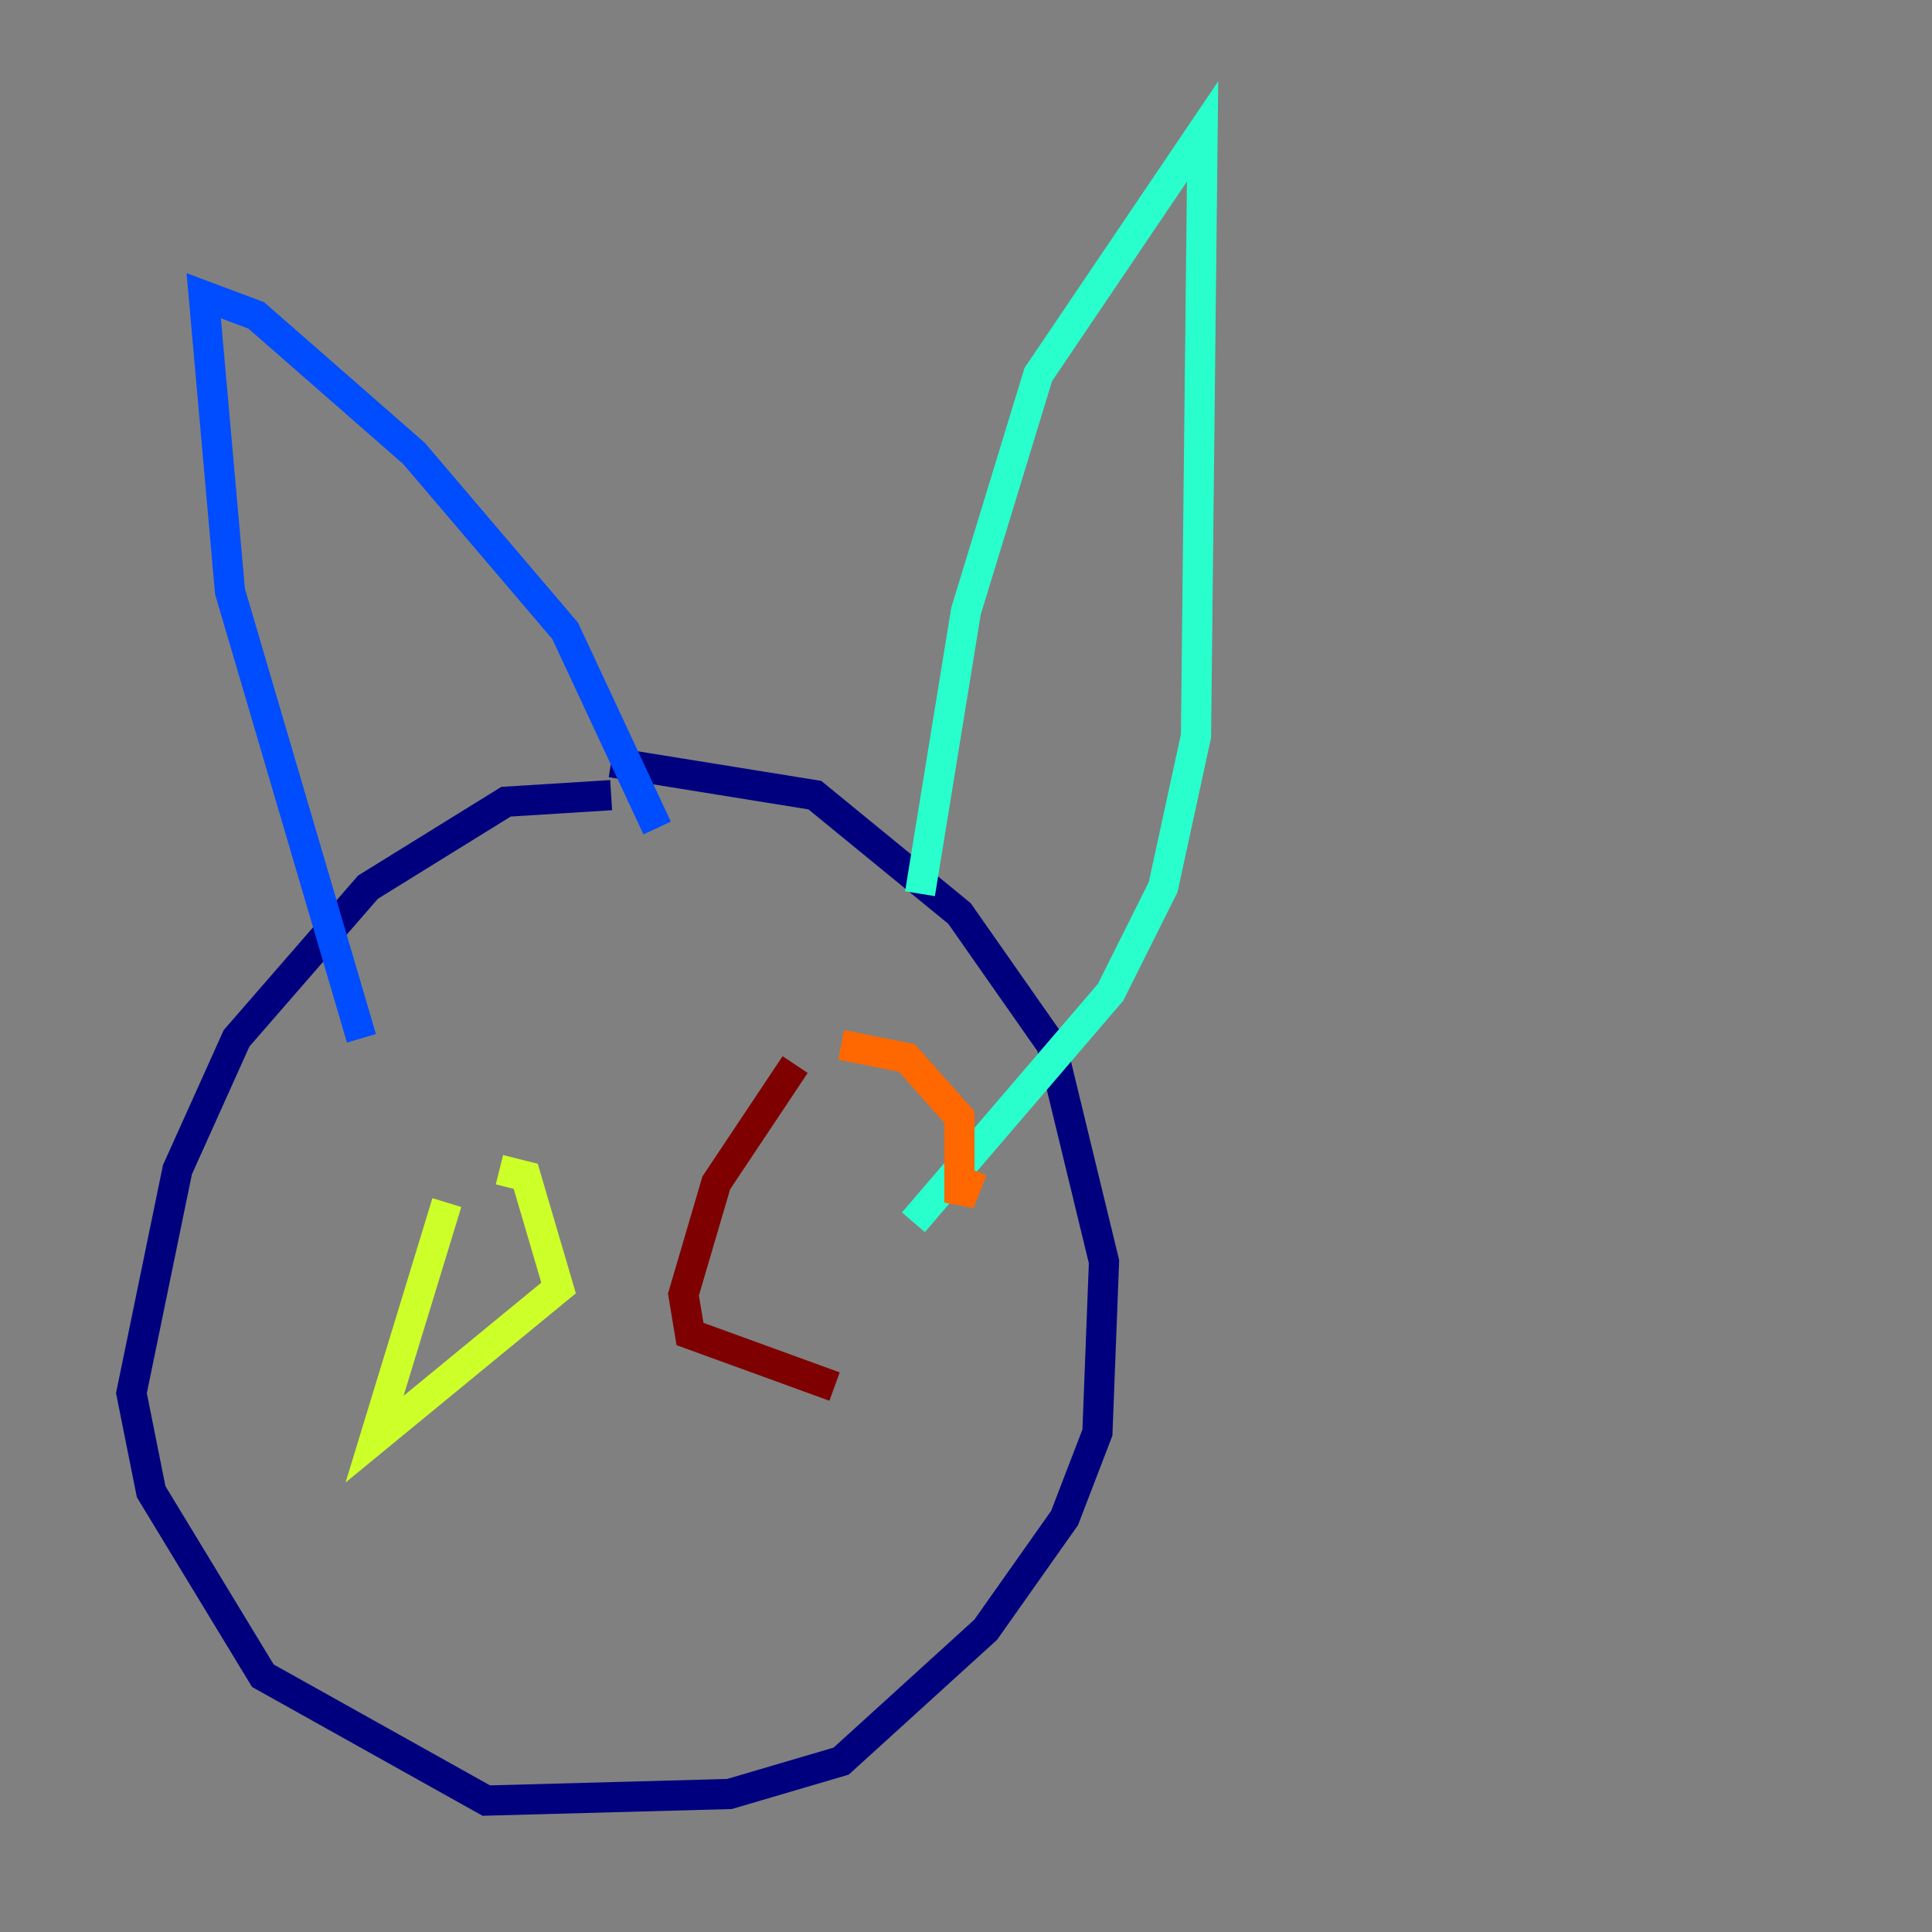 <?xml version="1.0" encoding="utf-8" ?>
<svg baseProfile="tiny" height="128" version="1.2" viewBox="0,0,128,128" width="128" xmlns="http://www.w3.org/2000/svg" xmlns:ev="http://www.w3.org/2001/xml-events" xmlns:xlink="http://www.w3.org/1999/xlink"><rect x="0" y="0" width="128" height="128" fill="#808080" stroke="none"/><defs /><polyline fill="none" points="40.49,52.68 33.524,53.116 24.381,58.776 15.674,68.789 11.755,77.497 8.707,92.299 10.014,98.83 17.415,111.02 32.218,119.293 48.327,118.857 55.728,116.68 65.306,107.973 70.531,100.571 72.707,94.912 73.143,83.592 69.66,69.225 63.565,60.517 53.986,52.68 40.49,50.503" stroke="#00007f" stroke-width="2" /><polyline fill="none" points="23.946,68.789 15.238,39.184 13.497,19.592 16.98,20.898 27.429,30.041 37.442,41.796 43.537,54.857" stroke="#004cff" stroke-width="2" /><polyline fill="none" points="60.952,59.211 64.0,40.49 68.789,24.816 79.674,8.707 79.238,48.762 77.061,58.776 73.578,65.742 60.517,80.98" stroke="#29ffcd" stroke-width="2" /><polyline fill="none" points="29.605,79.674 24.816,95.347 37.007,85.333 34.83,77.932 33.088,77.497" stroke="#cdff29" stroke-width="2" /><polyline fill="none" points="64.435,77.497 63.565,79.674 63.565,74.014 60.082,70.095 55.728,69.225" stroke="#ff6700" stroke-width="2" /><polyline fill="none" points="52.68,70.531 47.456,78.367 45.279,85.769 45.714,88.381 55.292,91.864" stroke="#7f0000" stroke-width="2" /></svg>